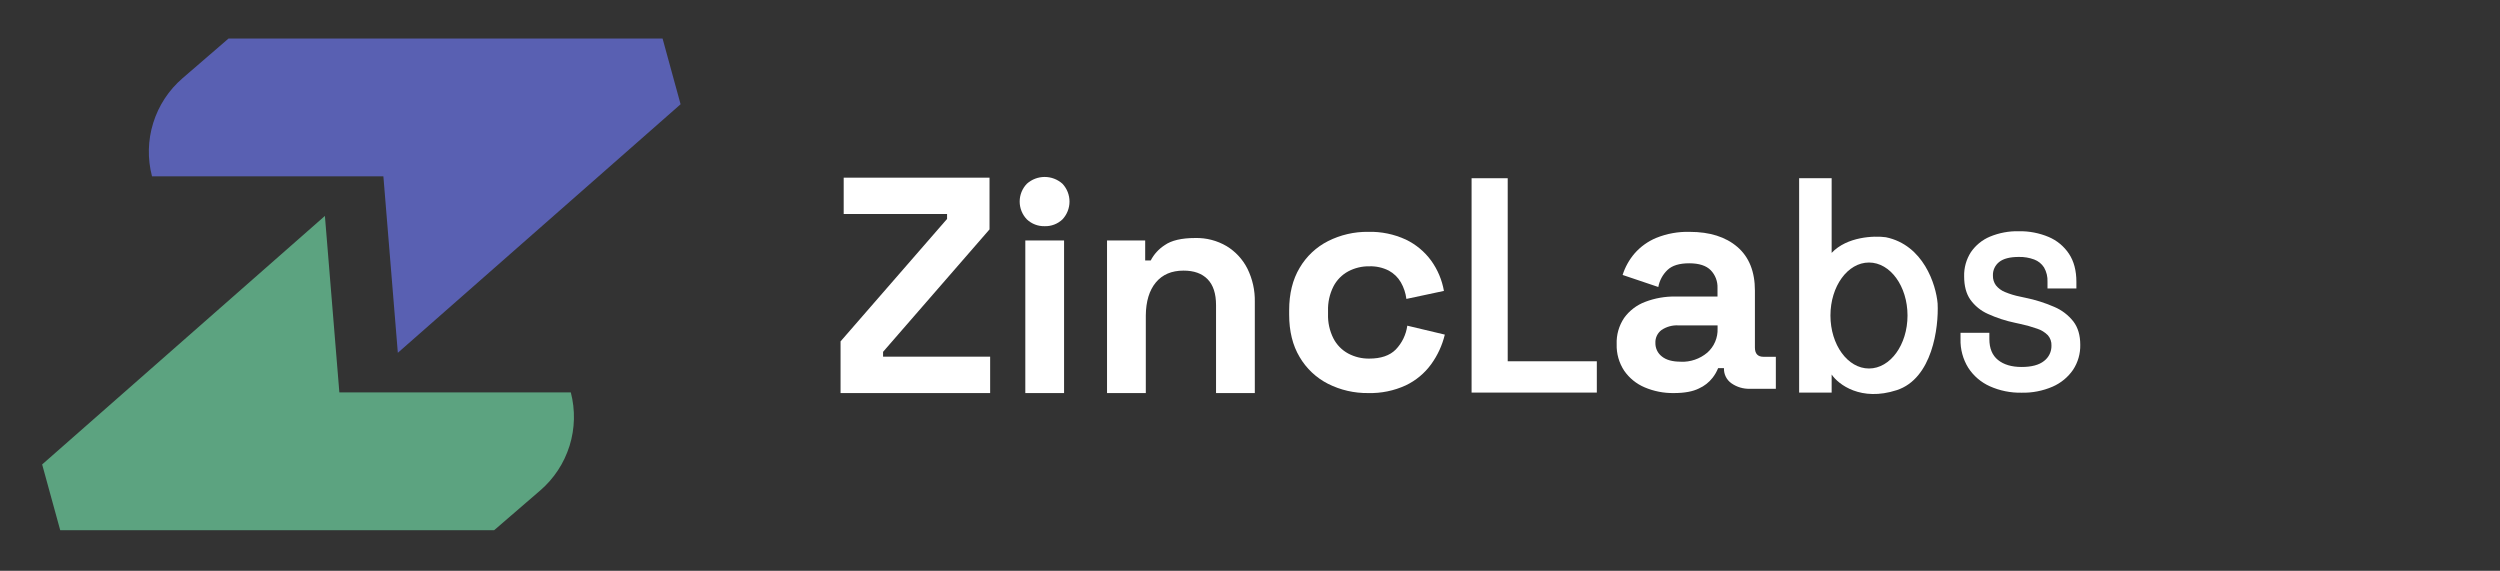 <svg width="1038" height="237" viewBox="0 0 1038 237" fill="none" xmlns="http://www.w3.org/2000/svg">
<rect x="0" y="0" width="1038" height="237" fill="#333333" stroke="none"/>
<path d="M349 163.2V141.74L393.22 90.9V88.85H350.3V73.78H410.85V95.24L366.65 146.08V148.08H411.11V163.2H349Z" fill="white"/>
<path d="M433.71 93.91C430.988 93.978 428.35 92.968 426.37 91.1C424.445 89.113 423.369 86.456 423.369 83.69C423.369 80.924 424.445 78.266 426.37 76.28C428.4 74.469 431.025 73.469 433.745 73.469C436.465 73.469 439.09 74.469 441.12 76.28C443.008 78.285 444.059 80.936 444.059 83.69C444.059 86.444 443.008 89.094 441.12 91.1C440.132 92.036 438.969 92.766 437.697 93.248C436.425 93.731 435.069 93.956 433.71 93.91ZM425.71 163.2V99.84H441.8V163.2H425.71Z" fill="white"/>
<path d="M459.64 163.2V99.84H475.48V108.14H477.78C479.118 105.572 481.099 103.394 483.53 101.82C486.343 99.82 490.6 98.82 496.3 98.82C500.863 98.713 505.366 99.884 509.3 102.2C512.988 104.444 515.974 107.676 517.92 111.53C520.05 115.834 521.107 120.589 521 125.39V163.2H504.9V126.67C504.9 121.904 503.73 118.324 501.39 115.93C499.05 113.537 495.716 112.347 491.39 112.36C486.45 112.36 482.62 114 479.9 117.28C477.18 120.56 475.793 125.134 475.74 131V163.2H459.64Z" fill="white"/>
<path d="M568.09 163.2C562.306 163.278 556.589 161.964 551.42 159.37C546.499 156.871 542.4 153.011 539.61 148.25C536.71 143.403 535.26 137.527 535.26 130.62V128.84C535.26 121.94 536.71 116.063 539.61 111.21C542.398 106.449 546.498 102.592 551.42 100.1C556.587 97.499 562.305 96.182 568.09 96.26C573.463 96.119 578.797 97.214 583.68 99.46C587.863 101.459 591.485 104.466 594.22 108.21C596.912 111.95 598.724 116.251 599.52 120.79L583.93 124.11C583.628 121.68 582.846 119.335 581.63 117.21C580.441 115.164 578.711 113.486 576.63 112.36C574.12 111.091 571.331 110.475 568.52 110.57C565.471 110.521 562.461 111.247 559.77 112.68C557.144 114.104 555.008 116.285 553.64 118.94C552.057 122.083 551.287 125.573 551.4 129.09V130.37C551.284 133.888 552.054 137.378 553.64 140.52C555.008 143.175 557.144 145.356 559.77 146.78C562.461 148.213 565.471 148.939 568.52 148.89C573.373 148.89 577.04 147.633 579.52 145.12C582.125 142.411 583.802 138.944 584.31 135.22L599.89 138.93C598.816 143.367 596.886 147.552 594.21 151.25C591.481 154.996 587.862 158.004 583.68 160C578.797 162.246 573.463 163.341 568.09 163.2Z" fill="white"/>
<path d="M839.34 163.051C834.806 163.141 830.309 162.228 826.168 160.378C822.518 158.74 819.416 156.085 817.233 152.731C815.006 149.144 813.885 144.979 814.009 140.759V138.182H825.982V140.759C825.982 144.63 827.179 147.532 829.571 149.463C831.964 151.394 835.218 152.362 839.333 152.367C843.507 152.367 846.625 151.538 848.685 149.88C849.662 149.137 850.451 148.174 850.986 147.069C851.522 145.964 851.789 144.749 851.767 143.521C851.846 141.941 851.313 140.391 850.278 139.195C849.043 137.948 847.526 137.016 845.855 136.477C843.552 135.667 841.199 135.005 838.811 134.497L836.697 134.035C832.778 133.221 828.962 131.972 825.32 130.312C822.406 129.011 819.895 126.955 818.045 124.355C816.357 121.908 815.513 118.716 815.513 114.78C815.409 111.211 816.388 107.693 818.32 104.691C820.285 101.823 823.036 99.584 826.243 98.243C830.049 96.668 834.143 95.907 838.26 96.009C842.477 95.936 846.662 96.737 850.554 98.362C854.006 99.81 856.953 102.245 859.027 105.361C861.087 108.458 862.117 112.343 862.117 117.014V119.776H850.122V117.014C850.221 114.933 849.725 112.867 848.692 111.057C847.724 109.537 846.286 108.373 844.597 107.744C842.563 106.992 840.406 106.63 838.238 106.679C834.555 106.679 831.837 107.371 830.085 108.756C829.229 109.423 828.545 110.284 828.089 111.268C827.633 112.252 827.419 113.331 827.464 114.415C827.416 115.868 827.854 117.296 828.707 118.473C829.692 119.697 830.974 120.648 832.43 121.236C834.477 122.092 836.605 122.738 838.782 123.164L840.904 123.626C845.026 124.461 849.05 125.729 852.906 127.408C856.034 128.726 858.775 130.817 860.874 133.484C862.78 136.001 863.73 139.227 863.725 143.164C863.803 146.84 862.765 150.454 860.747 153.528C858.632 156.607 855.696 159.031 852.274 160.527C848.196 162.296 843.783 163.157 839.34 163.051Z" fill="white"/>
<path d="M695 163.2C690.832 163.269 686.696 162.462 682.86 160.83C679.436 159.382 676.492 156.993 674.37 153.94C672.212 150.668 671.118 146.808 671.24 142.89C671.097 139.024 672.183 135.212 674.34 132C676.522 128.979 679.544 126.667 683.03 125.35C687.081 123.798 691.393 123.041 695.73 123.12H713.11V119.54C713.158 118.191 712.934 116.845 712.451 115.584C711.969 114.323 711.237 113.172 710.3 112.2C708.42 110.28 705.44 109.32 701.36 109.32C697.28 109.32 694.28 110.237 692.36 112.07C690.365 113.968 689.023 116.451 688.53 119.16L673.71 114.16C674.744 110.903 676.417 107.884 678.63 105.28C681.109 102.436 684.214 100.204 687.7 98.76C692.1 96.986 696.818 96.138 701.56 96.27C709.907 96.27 716.507 98.357 721.36 102.53C726.213 106.704 728.64 112.75 728.64 120.67V144.3C728.64 146.86 729.833 148.14 732.22 148.14H737.33V161.42H726.65C723.871 161.531 721.133 160.723 718.86 159.12C717.884 158.43 717.093 157.509 716.557 156.44C716.022 155.371 715.758 154.186 715.79 152.99V152.86H713.36C712.786 154.296 712.012 155.642 711.06 156.86C709.573 158.765 707.644 160.279 705.44 161.27C702.893 162.557 699.413 163.2 695 163.2ZM697.81 150.2C701.835 150.367 705.777 149.023 708.86 146.43C710.269 145.184 711.385 143.641 712.125 141.912C712.865 140.182 713.212 138.31 713.14 136.43V135.1H696.88C694.401 134.96 691.944 135.63 689.88 137.01C689.045 137.626 688.375 138.439 687.929 139.375C687.482 140.312 687.273 141.344 687.32 142.38C687.295 143.461 687.525 144.533 687.99 145.51C688.456 146.486 689.144 147.339 690 148C691.78 149.45 694.37 150.17 697.78 150.17L697.81 150.2Z" fill="white"/>
<path d="M75.78 32.49L94.89 16H275.1L282.58 43.29L165.18 146.48L159.18 73.2H63.11C61.203 65.908 61.379 58.228 63.619 51.032C65.859 43.835 70.072 37.411 75.78 32.49Z" fill="#5960B2"/>
<path d="M224.3 203.64L205.18 220.13H25L17.5 192.84L134.9 89.65L140.9 162.93H237C238.903 170.224 238.721 177.906 236.476 185.102C234.231 192.299 230.013 198.721 224.3 203.64Z" fill="#5CA380"/>
<path d="M611 163V74H626V150H663V163H611Z" fill="white"/>
<path fill-rule="evenodd" clip-rule="evenodd" d="M747 74V163H760.5V155.5C763.333 159.667 772.7 166.8 787.5 162C802.3 157.2 805 136 804.5 126C803.833 118.167 798.6 101.7 783 98.5C778.167 97.833 766.9 98.2 760.5 105V74H747ZM776 153C784.837 153 792 143.15 792 131C792 118.85 784.837 109 776 109C767.163 109 760 118.85 760 131C760 143.15 767.163 153 776 153Z" fill="white"/>
</svg>
